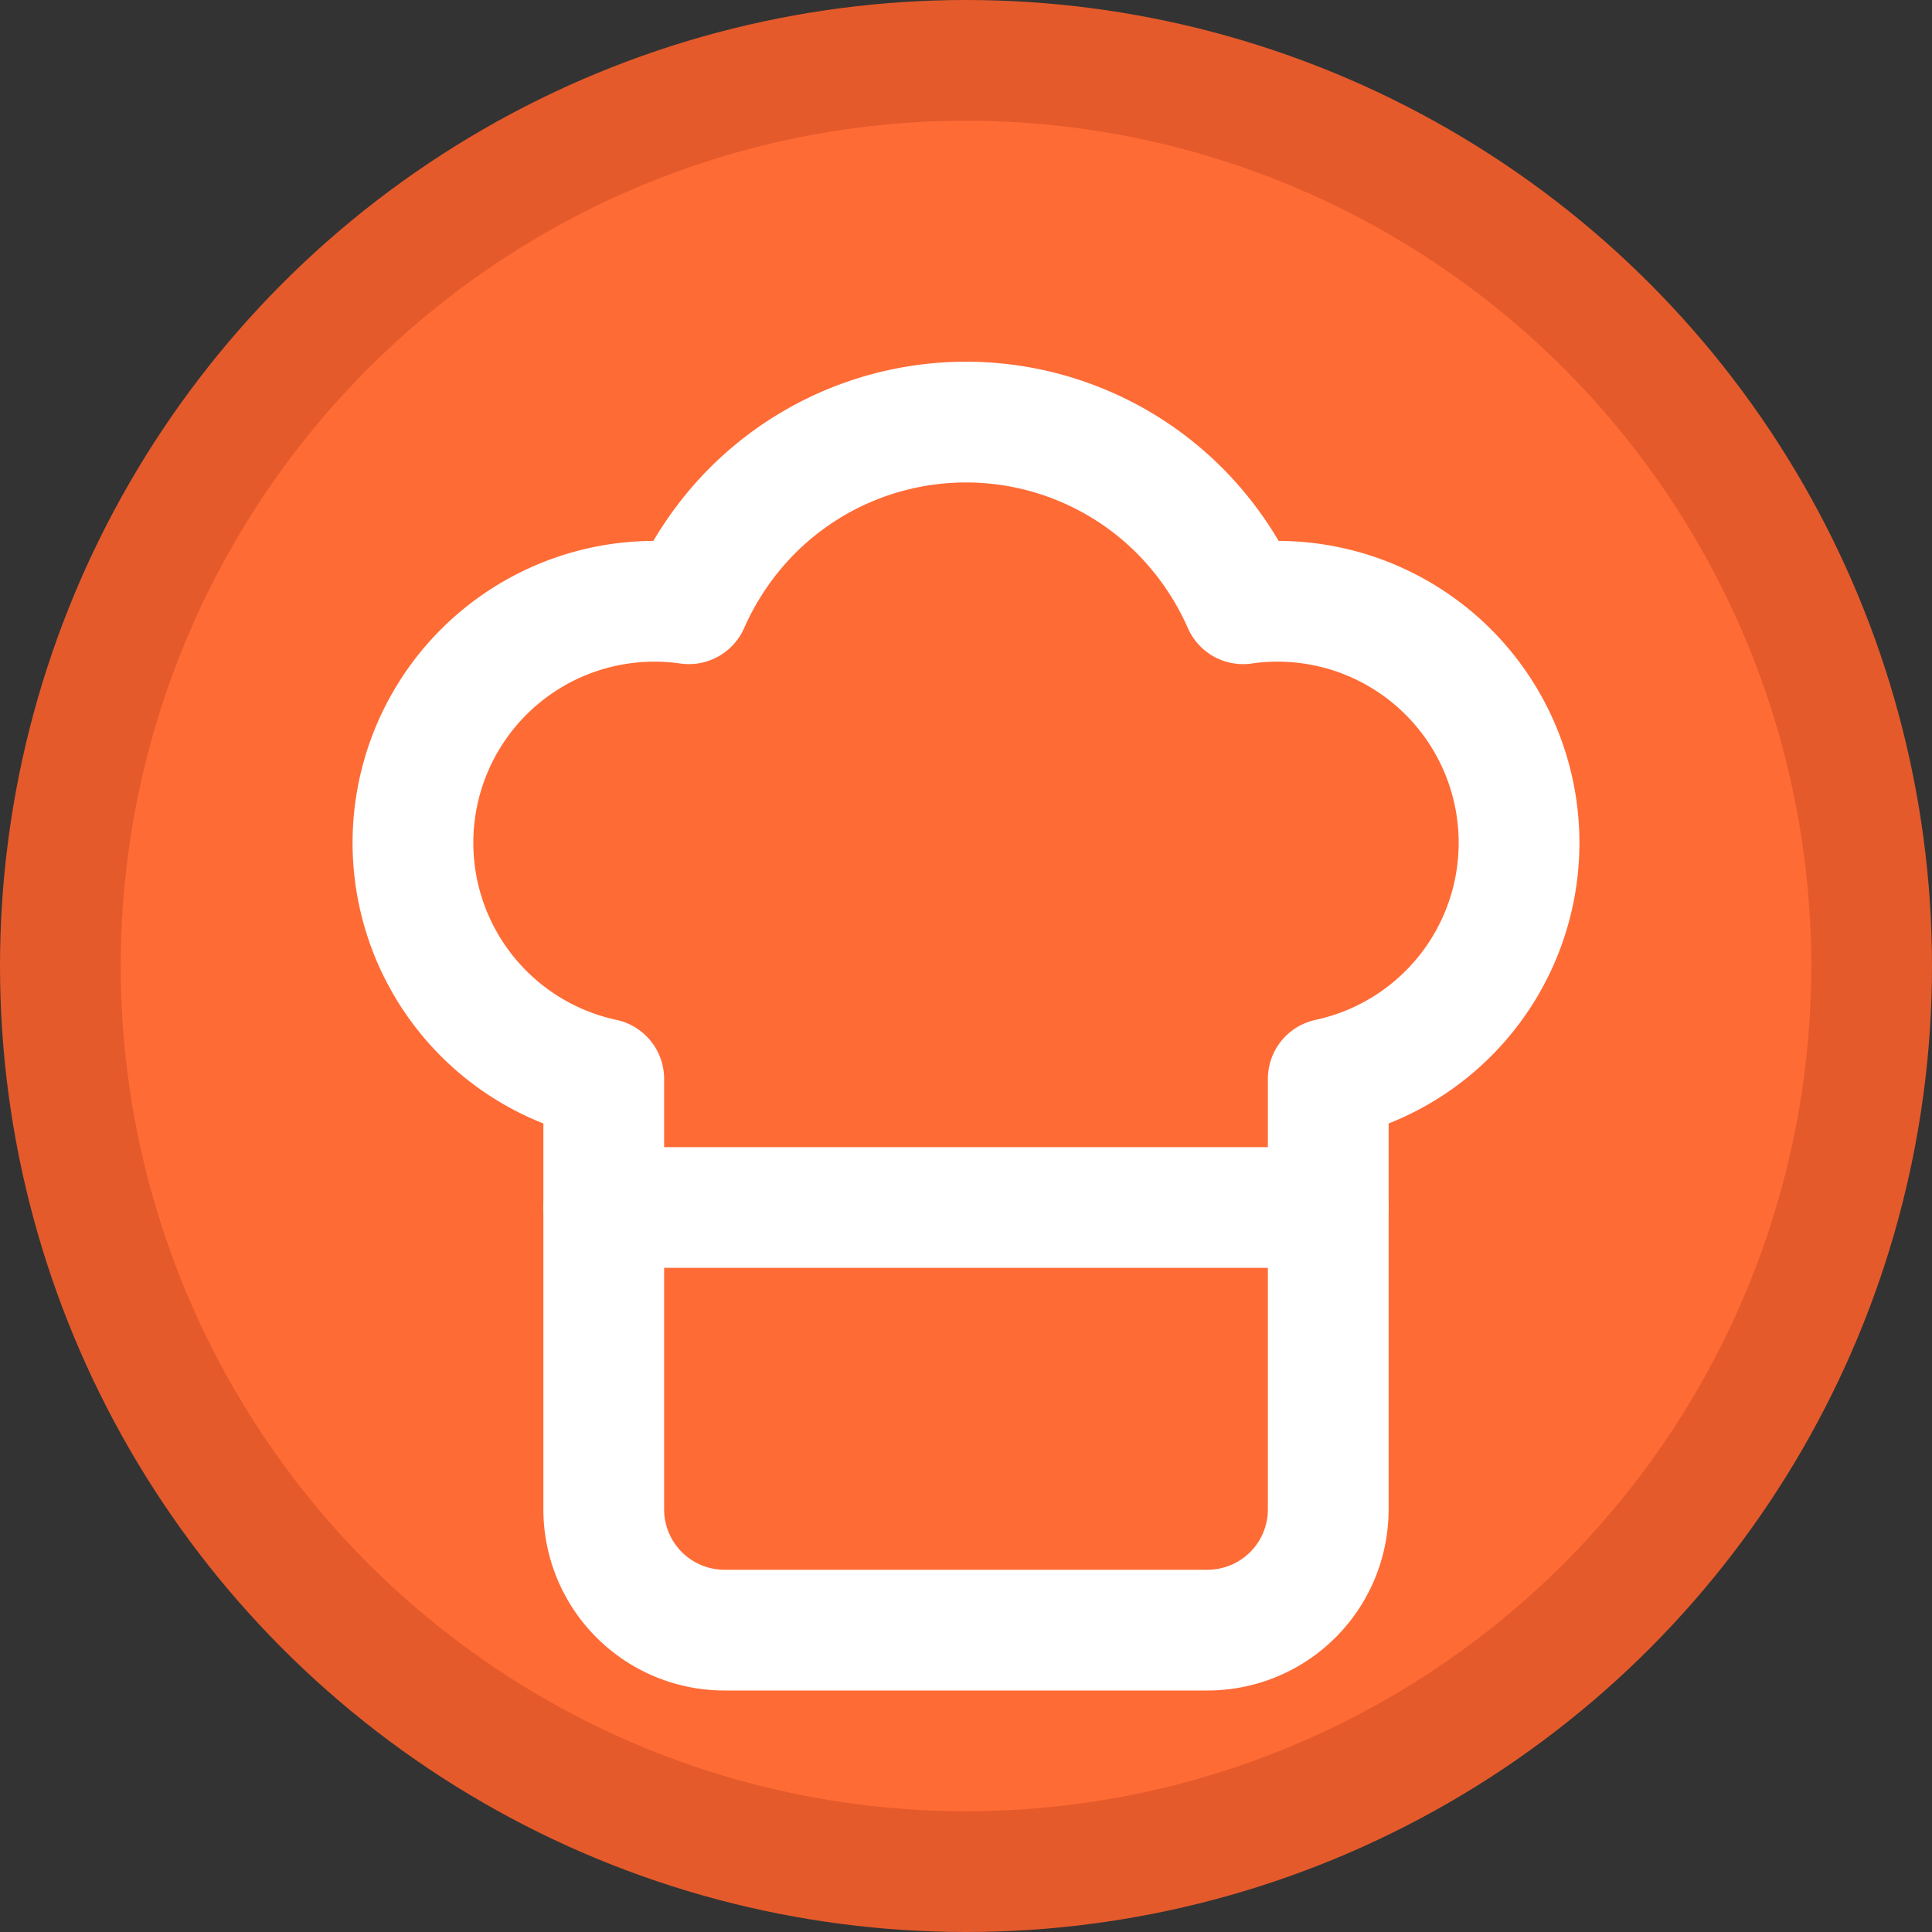 <svg xmlns="http://www.w3.org/2000/svg" viewBox="0 0 32 32" fill="none">
  <rect x="0" y="0" width="32" height="32" fill="#333333" stroke="none"/>
  <!-- Background circle with app's primary color -->
  <circle cx="16" cy="16" r="15" fill="#ff6b35" stroke="#e55a2b" stroke-width="2"/>
  
  <!-- Exact Lucide React ChefHat icon paths -->
  <g transform="translate(4, 4)" fill="none" stroke="white" stroke-width="2" stroke-linecap="round" stroke-linejoin="round">
    <path d="M6 13.87A4 4 0 0 1 7.41 6a5.11 5.11 0 0 1 1.05-1.54 5 5 0 0 1 7.08 0A5.11 5.11 0 0 1 16.59 6 4 4 0 0 1 18 13.87V21a2 2 0 0 1-2 2H8a2 2 0 0 1-2-2Z"/>
    <line x1="6" y1="16" x2="18" y2="16"/>
  </g>
</svg>

